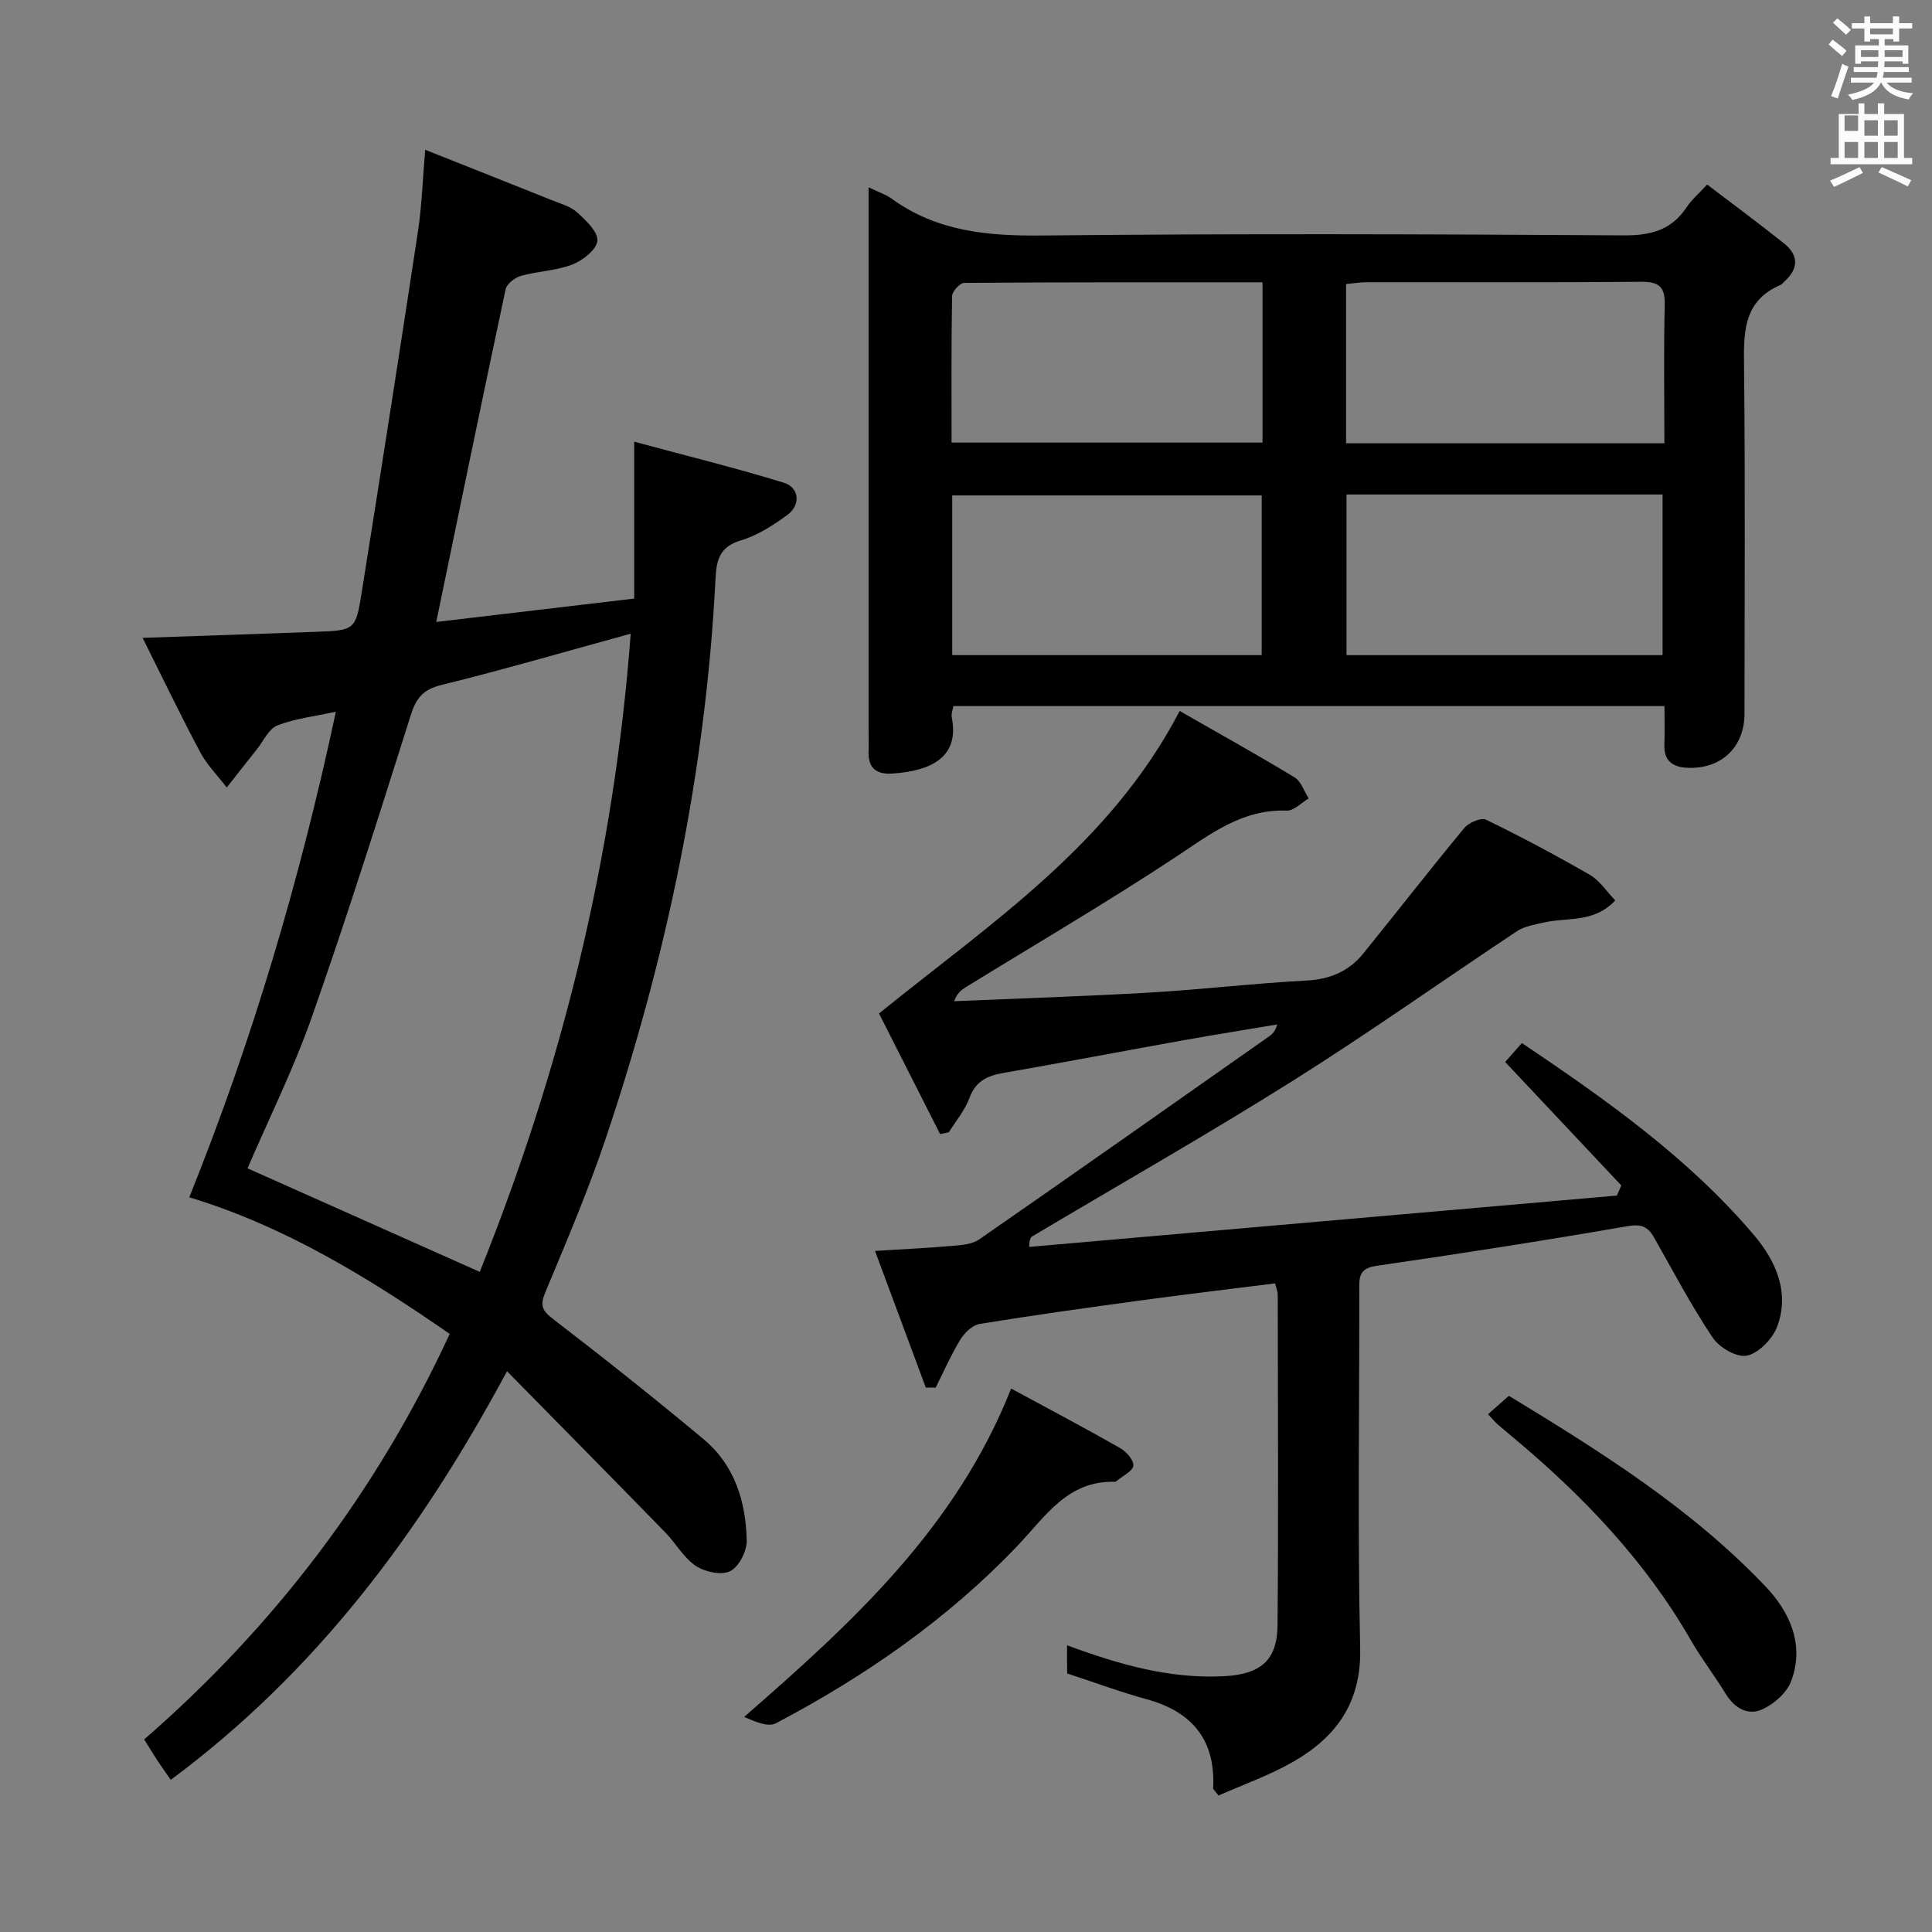 <svg enable-background="new 0 0 400 400" viewBox="0 0 400 400" xmlns="http://www.w3.org/2000/svg"><rect x="0" y="0" width="400" height="400" fill="#808080" stroke="none"/><path d="m378.6 9.2.8-1c.9.7 1.9 1.4 2.9 2.3l-.9 1.1c-1.1-.9-2-1.7-2.8-2.4zm.5 10.7c.9-2.1 1.6-4.3 2.3-6.7.4.2.8.4 1.3.6-.7 2.1-1.5 4.3-2.2 6.6zm.4-15.2.9-.9c1 .8 2 1.6 2.8 2.4l-1 1c-1-.9-1.9-1.8-2.7-2.5zm12.5-1.3h1.2v1.4h2.7v1.1h-2.7v2.7h-1.2v-.5h-1.8v1.3h4.9v3.8h-1.2v-.5h-3.7c0 .4-.1.9-.1 1.2h5.1v1h-5.2c0 .5-.1.9-.2 1.2h6v1h-5.2c1.1 1.3 2.9 2 5.5 2.2-.4.4-.7.8-.9 1.3-2.9-.5-4.8-1.6-5.7-3.5h-.1c-.8 1.7-2.7 2.9-5.9 3.6-.2-.4-.6-.8-.9-1.1 2.8-.6 4.6-1.4 5.4-2.5h-4.8v-1h5.3c.1-.3.2-.7.2-1.2h-4.9v-1h5c0-.4 0-.8.1-1.2h-3.6v.5h-1.2v-3.8h4.9v-1.3h-1.8v.5h-1.2v-2.7h-2.6v-1.1h2.6v-1.4h1.2v1.4h4.7v-1.4zm-6.7 8.4h3.6c0-.4 0-.9 0-1.4h-3.6zm1.9-4.7h4.7v-1.2h-4.7zm6.7 3.3h-3.7v1.4h3.7z" fill="#fafbfa"/><path d="m384.7 21.4h1.3v2.2h2.8v-2.2h1.3v2.2h4.1v9.1h1.7v1.3h-16.9v-1.3h1.7v-9.1h4.1v-2.2zm.3 13.2.7 1.2c-1.8.9-3.8 1.9-6 2.9-.2-.4-.5-.8-.8-1.3 2.4-1 4.4-2 6.1-2.8zm-3.1-7.5h2.8v-3.2h-2.8v4.2zm0 5.6h2.8v-3.3h-2.8zm4.1-4.6h2.8v-3.2h-2.8zm0 4.6h2.8v-3.3h-2.8zm3.6 1.9c2.1.9 4.1 1.8 6.1 2.7l-.7 1.3c-2.2-1.1-4.2-2-6.1-2.9zm3.3-9.7h-2.8v3.2h2.8zm-2.8 7.8h2.8v-3.3h-2.8z" fill="#fafbfa"/><g fill="#010000"><path d="m104.97 283.9c-18.15 33.78-39.72 62.4-69.62 84.6-.98-1.42-1.92-2.74-2.81-4.08-.82-1.25-1.59-2.53-2.69-4.29 26.85-23.35 48.08-51.12 63.26-83.96-16.87-11.67-34.18-22.31-53.92-28.28 13.09-32.56 22.94-65.83 30.35-100.54-4.48.98-8.49 1.42-12.11 2.84-1.78.7-2.86 3.2-4.22 4.91-2.1 2.63-4.17 5.29-6.26 7.94-1.87-2.44-4.11-4.68-5.53-7.36-4.04-7.58-7.75-15.33-11.89-23.62 12.52-.43 24.1-.81 35.67-1.24 8.29-.3 8.44-.31 9.7-8.25 3.97-24.91 7.87-49.83 11.65-74.76.79-5.24.95-10.57 1.48-16.8 9.02 3.59 17.58 6.97 26.11 10.39 1.85.74 3.94 1.3 5.36 2.58 1.81 1.64 4.33 4.01 4.18 5.87-.15 1.82-3.02 4.07-5.17 4.91-3.35 1.3-7.15 1.37-10.65 2.35-1.26.35-2.94 1.66-3.18 2.79-4.84 22.69-9.51 45.41-14.36 68.87 13.44-1.59 26.82-3.17 40.98-4.84 0-10.56 0-20.65 0-32.48 11.14 3 21.14 5.46 30.97 8.49 3.27 1.01 3.55 4.65.7 6.71-2.94 2.13-6.15 4.21-9.57 5.23-4.27 1.28-5.06 3.87-5.25 7.73-1.99 39.74-10.05 78.32-22.69 115.96-3.64 10.84-8.15 21.4-12.55 31.97-1.14 2.73-.72 3.78 1.62 5.57 10.55 8.09 20.96 16.37 31.17 24.89 6.41 5.34 8.73 12.91 8.9 20.94.05 2.19-1.61 5.44-3.42 6.35-1.8.91-5.24.17-7.12-1.09-2.53-1.69-4.14-4.69-6.34-6.95-10.66-10.93-21.38-21.79-32.75-33.35zm25.61-152.7c-13.67 3.75-26.37 7.46-39.2 10.62-3.83.94-5.23 2.74-6.35 6.29-6.6 20.86-13.18 41.74-20.44 62.38-3.83 10.89-9 21.3-13.34 31.4 16.04 7.15 31.86 14.21 48.08 21.44 17.04-42.45 27.82-86.15 31.25-132.13z"/><path d="m179.83 38.78c2.11 1.02 3.56 1.47 4.73 2.32 9.36 6.82 19.87 7.77 31.15 7.66 40.14-.42 80.28-.28 120.42-.03 5.68.04 9.97-1.09 13.13-5.91.98-1.49 2.41-2.68 4.19-4.61 5.46 4.16 10.76 8.07 15.91 12.18 3.08 2.46 3.03 5.24.08 7.9-.25.22-.45.54-.74.67-7.99 3.4-7.69 10.16-7.61 17.33.25 23.81.1 47.63.09 71.45 0 7.03-4.92 11.64-12.05 11.21-2.86-.17-4.66-1.5-4.54-4.71.09-2.62.02-5.24.02-8.05-49.39 0-98.14 0-147.22 0-.13.78-.49 1.59-.34 2.3 1.61 7.99-3.84 11.13-12.37 11.67-3.35.21-5.01-1.27-4.85-4.69.06-1.33 0-2.66 0-4 0-35.31 0-70.62 0-105.93 0-1.98 0-3.97 0-6.76zm164.39 63.6c-21.94 0-43.51 0-65.44 0v33.26h65.44c0-11.26 0-22.16 0-33.26zm.37-10.6c0-9.75-.15-19.2.07-28.63.09-3.73-1.12-4.84-4.84-4.81-18.95.17-37.9.07-56.86.09-1.42 0-2.84.25-4.27.38v32.97zm-147.44 43.85h64.07c0-11.27 0-22.17 0-33.06-21.58 0-42.77 0-64.07 0zm64.24-77.18c-20.9 0-41.34-.04-61.79.12-.87.01-2.46 1.77-2.48 2.74-.18 10.1-.11 20.21-.11 30.32h64.38c0-11 0-21.63 0-33.18z"/><path d="m220.92 340.64c10.85 4.01 21.32 6.99 32.51 6.4 7.43-.39 11.01-3.17 11.07-10.53.2-22.82.07-45.65.04-68.48 0-.62-.28-1.25-.54-2.32-9.3 1.17-18.5 2.26-27.68 3.51-11.18 1.52-22.37 3.07-33.5 4.89-1.5.24-3.14 1.86-4.01 3.27-1.93 3.16-3.42 6.59-5.08 9.9-.68 0-1.36.01-2.05.01-3.41-9.17-6.82-18.34-10.52-28.3 5.89-.37 10.94-.6 15.96-1.04 1.92-.17 4.15-.32 5.63-1.35 20.08-13.93 40.06-28.02 60.06-42.07.66-.46 1.23-1.05 1.62-2.43-6.5 1.09-13 2.13-19.49 3.29-12.41 2.23-24.79 4.59-37.2 6.75-3.33.58-5.75 1.69-7.03 5.19-.94 2.55-2.81 4.75-4.26 7.1-.6.12-1.21.25-1.81.37-4.4-8.68-8.8-17.36-12.65-24.97 23.27-18.84 47.79-34.89 62.25-62.63 8.1 4.64 16.03 9.05 23.79 13.75 1.35.82 1.97 2.87 2.92 4.35-1.51.89-3.05 2.58-4.52 2.53-9.34-.34-15.97 4.97-23.21 9.74-14.15 9.33-28.8 17.91-43.24 26.8-.92.57-1.8 1.2-2.44 2.92 13.55-.58 27.12-1.01 40.66-1.8 10.77-.63 21.51-1.91 32.29-2.48 4.87-.26 8.75-1.89 11.73-5.56 7.01-8.64 13.83-17.43 20.92-25.99.93-1.13 3.49-2.25 4.51-1.76 7.31 3.55 14.49 7.38 21.53 11.44 2.02 1.16 3.42 3.39 5.24 5.28-4.44 4.77-10.01 3.44-14.84 4.59-1.86.44-3.93.74-5.47 1.76-15.51 10.29-30.69 21.09-46.44 30.99-17.72 11.14-35.93 21.49-53.92 32.2-.35.21-.62.56-.67 2.2 40.56-3.54 81.12-7.09 121.68-10.63.3-.7.61-1.4.91-2.1-7.88-8.38-15.77-16.77-24.04-25.56.9-1.02 2.04-2.31 3.46-3.92 17.58 11.83 34.56 23.84 48.12 39.84 4.37 5.16 7.44 11.81 4.71 18.92-.97 2.52-3.78 5.43-6.23 5.96-2.06.45-5.73-1.67-7.09-3.72-4.43-6.62-8.17-13.7-12.09-20.65-1.29-2.28-2.58-2.95-5.52-2.44-17.32 3-34.69 5.71-52.08 8.23-3.75.54-3.48 2.66-3.48 5.22.02 24.66-.37 49.33.18 73.97.25 11.2-4.93 18.33-13.81 23.44-4.96 2.85-10.45 4.78-15.52 7.03-.77-1.03-1.12-1.29-1.11-1.52.52-10-4.34-15.85-13.83-18.44-5.41-1.48-10.69-3.45-16.39-5.32-.03-1.49-.03-3.23-.03-5.83z"/><path d="m209.35 287.49c7.73 4.18 15.2 8.13 22.55 12.31 1.28.73 2.86 2.5 2.75 3.64s-2.17 2.09-3.38 3.12c-.12.1-.29.23-.44.23-9.84-.27-14.36 7.16-20.18 13.26-14.46 15.17-31.53 27.01-50.02 36.74-1.62.85-4.31-.34-6.56-1.32 22.4-19.54 43.8-39.05 55.28-67.98z"/><path d="m308.08 292.8c1.4-1.23 2.72-2.4 4.32-3.81 19.13 11.63 37.83 23.37 53.17 39.51 4.98 5.24 8.1 12.04 5.27 19.56-.91 2.41-3.55 4.75-5.98 5.85-2.91 1.31-5.71-.19-7.53-3.16-2.34-3.82-5.09-7.39-7.32-11.27-9.42-16.36-22.23-29.73-36.59-41.76-1.14-.96-2.3-1.9-3.43-2.89-.46-.42-.87-.93-1.91-2.03z"/></g></svg>